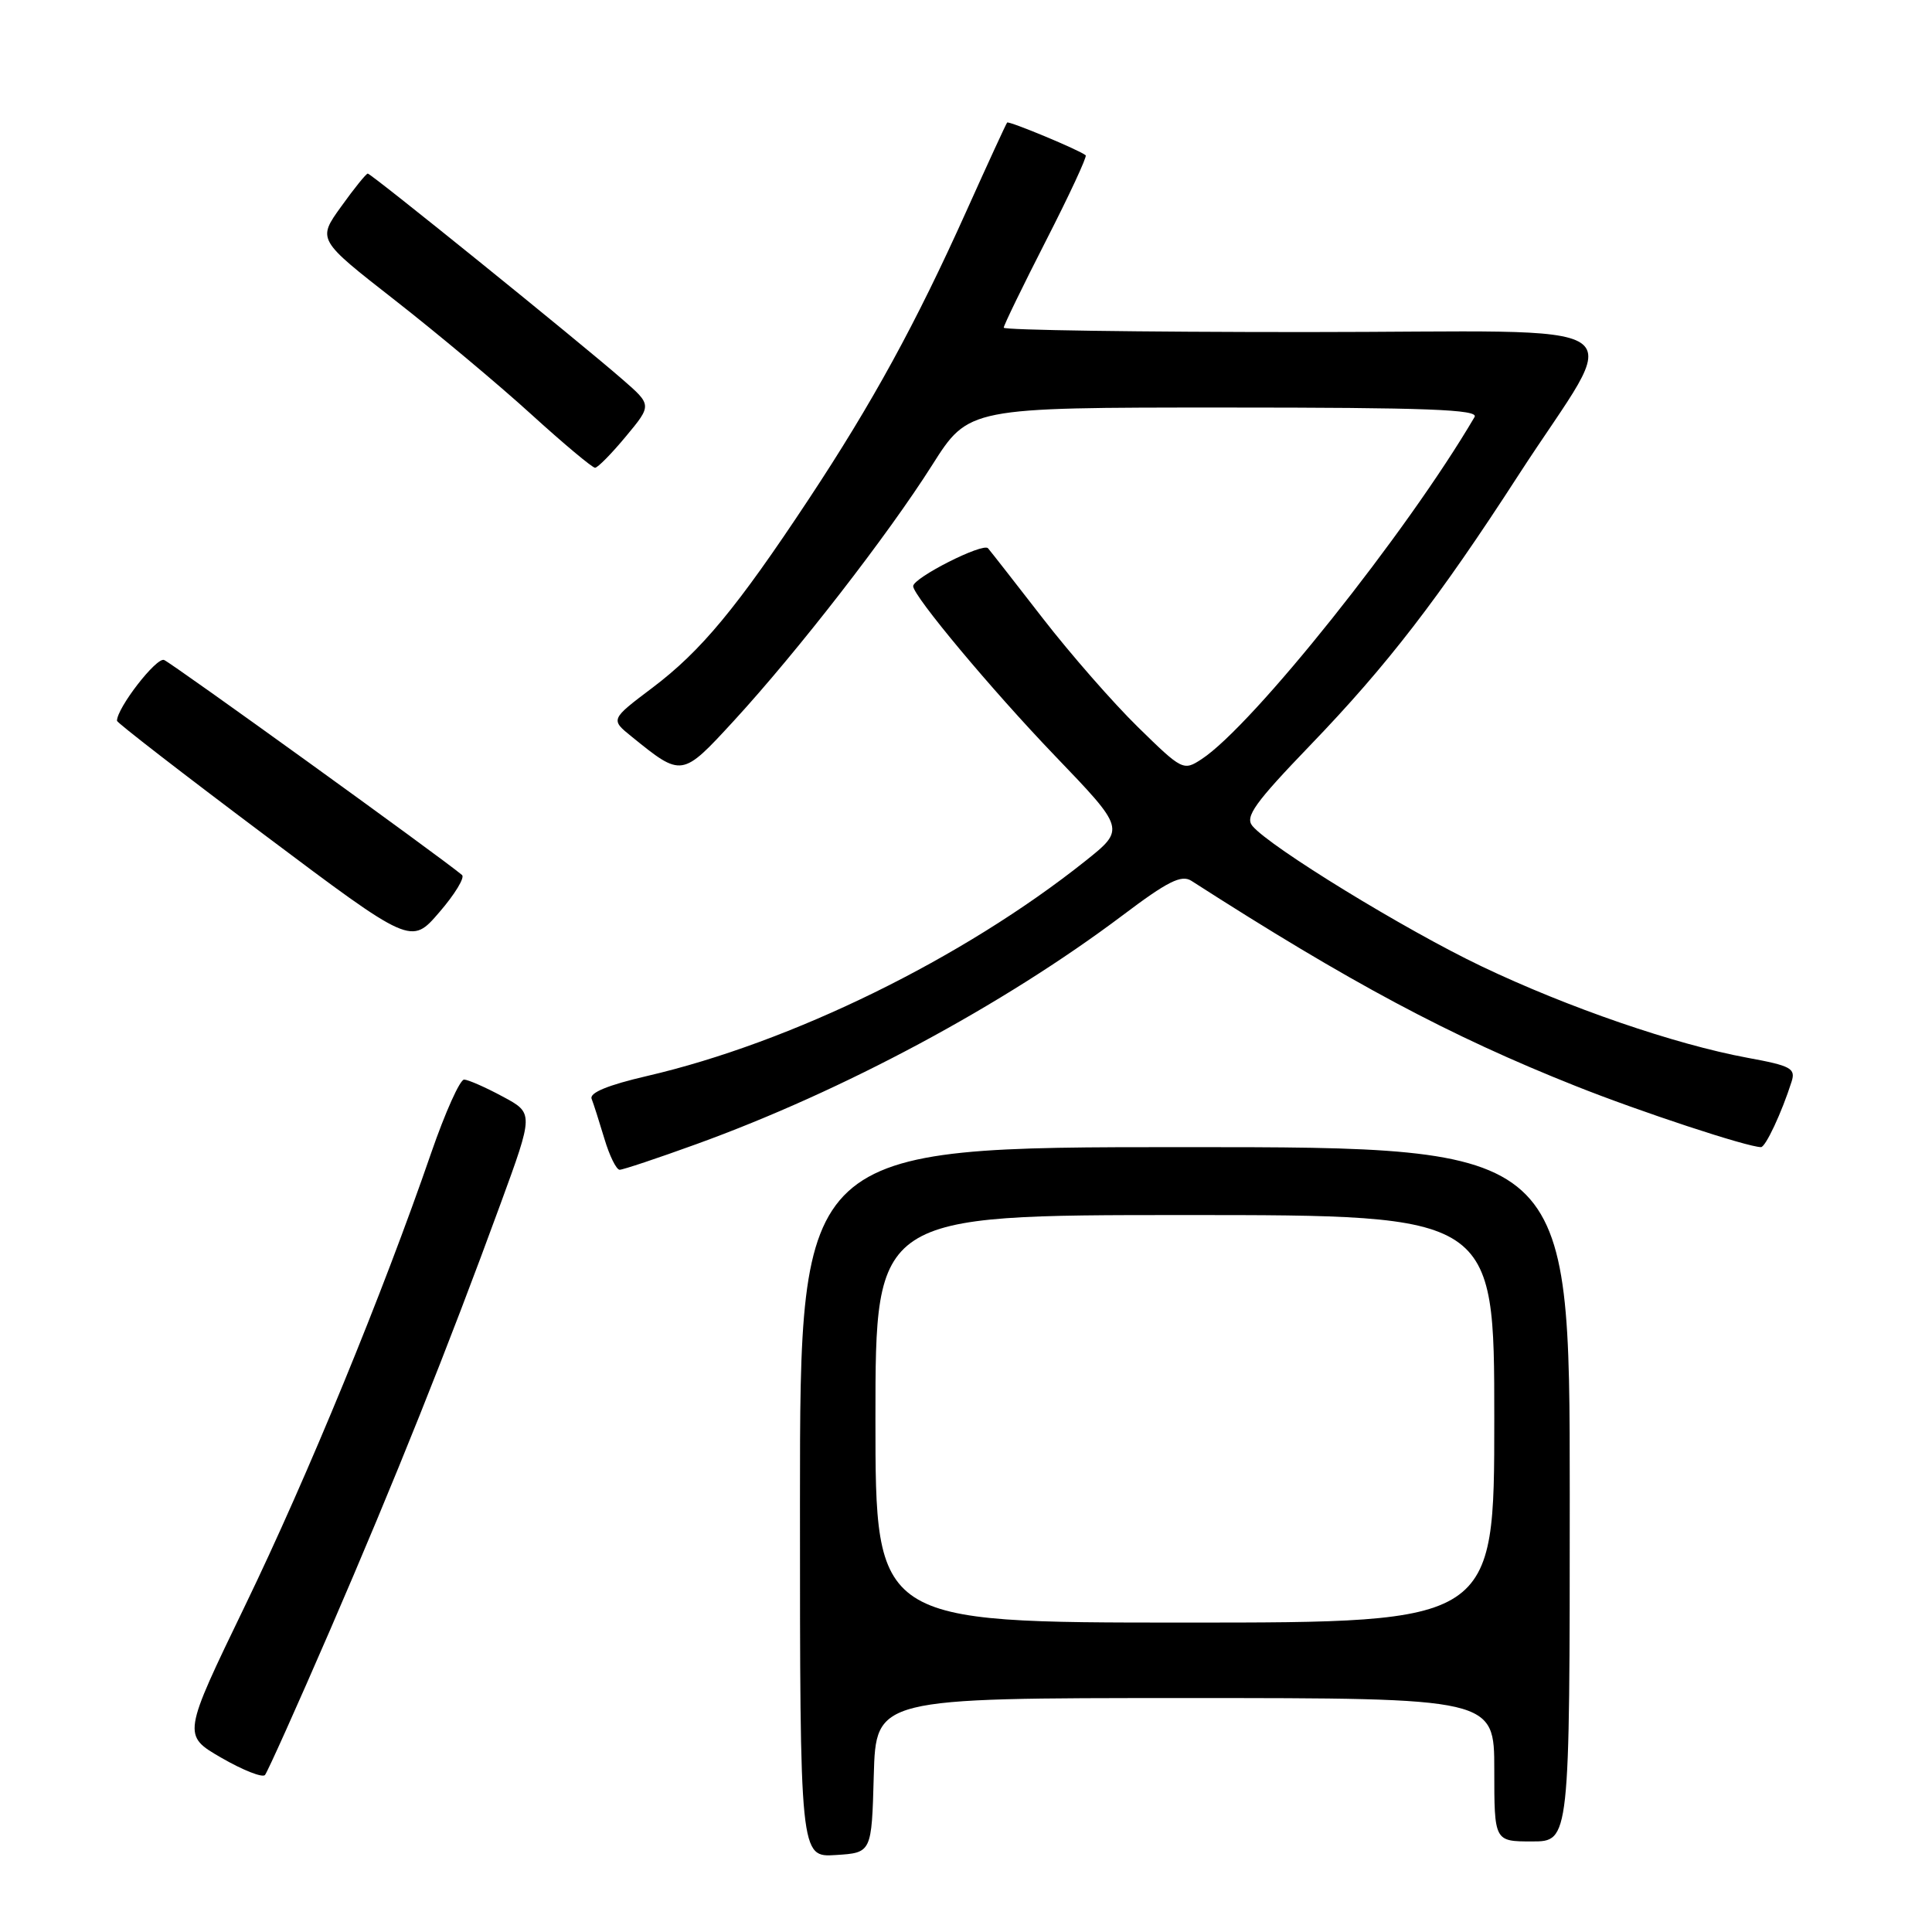 <?xml version="1.0" encoding="UTF-8" standalone="no"?>
<!DOCTYPE svg PUBLIC "-//W3C//DTD SVG 1.1//EN" "http://www.w3.org/Graphics/SVG/1.1/DTD/svg11.dtd" >
<svg xmlns="http://www.w3.org/2000/svg" xmlns:xlink="http://www.w3.org/1999/xlink" version="1.1" viewBox="0 0 256 256">
 <g >
 <path fill="currentColor"
d=" M 115.78 235.25 C 116.07 225.00 116.07 225.00 157.03 225.00 C 198.00 225.00 198.00 225.00 198.00 234.50 C 198.00 244.00 198.00 244.00 203.00 244.00 C 208.00 244.00 208.00 244.00 208.00 198.00 C 208.00 152.00 208.00 152.00 157.00 152.00 C 106.00 152.00 106.00 152.00 106.00 199.05 C 106.00 246.11 106.00 246.11 110.75 245.80 C 115.50 245.50 115.50 245.50 115.78 235.25 Z  M 43.73 216.00 C 52.32 196.15 59.31 178.68 66.33 159.50 C 70.72 147.50 70.72 147.50 66.61 145.30 C 64.35 144.08 62.05 143.07 61.50 143.05 C 60.95 143.03 58.99 147.40 57.14 152.75 C 50.72 171.39 40.77 195.60 32.49 212.72 C 24.17 229.93 24.17 229.93 29.34 232.92 C 32.18 234.56 34.77 235.58 35.11 235.20 C 35.44 234.81 39.32 226.18 43.73 216.00 Z  M 92.26 151.61 C 111.79 144.54 132.90 133.21 148.76 121.28 C 154.72 116.78 156.55 115.87 157.86 116.71 C 178.85 130.19 192.10 137.27 208.75 143.89 C 217.32 147.31 231.57 152.00 233.34 152.00 C 233.95 152.00 236.10 147.40 237.39 143.34 C 237.96 141.57 237.32 141.22 231.54 140.16 C 221.93 138.38 207.81 133.53 196.31 128.04 C 186.18 123.21 168.27 112.23 165.95 109.44 C 164.94 108.23 166.27 106.38 173.62 98.74 C 183.80 88.17 190.63 79.31 201.19 62.98 C 215.08 41.51 218.78 44.00 172.97 44.00 C 150.98 44.00 133.00 43.74 133.00 43.42 C 133.00 43.10 135.53 37.90 138.61 31.87 C 141.70 25.83 144.06 20.75 143.86 20.58 C 143.10 19.91 133.68 15.99 133.45 16.24 C 133.32 16.38 130.88 21.68 128.04 28.00 C 121.34 42.90 115.61 53.37 107.15 66.16 C 97.64 80.54 92.90 86.26 86.45 91.13 C 80.88 95.33 80.88 95.33 83.69 97.60 C 90.36 103.00 90.34 103.01 97.24 95.51 C 105.67 86.33 117.64 70.91 123.52 61.62 C 128.35 54.00 128.35 54.00 162.23 54.00 C 189.06 54.00 195.97 54.26 195.39 55.25 C 186.46 70.50 166.00 96.15 159.22 100.59 C 156.81 102.17 156.65 102.09 150.79 96.35 C 147.50 93.13 141.85 86.67 138.23 82.00 C 134.61 77.33 131.32 73.12 130.92 72.65 C 130.26 71.87 121.00 76.56 121.00 77.67 C 121.00 78.96 131.41 91.42 139.75 100.11 C 149.11 109.86 149.11 109.86 143.81 114.09 C 127.58 127.01 104.90 138.13 85.72 142.58 C 80.59 143.77 78.09 144.79 78.39 145.59 C 78.65 146.25 79.41 148.64 80.09 150.90 C 80.76 153.15 81.67 155.00 82.11 155.00 C 82.54 155.00 87.11 153.48 92.26 151.61 Z  M 61.22 115.94 C 58.39 113.56 22.74 87.84 21.74 87.45 C 20.72 87.06 15.50 93.80 15.50 95.51 C 15.50 95.76 24.27 102.55 34.99 110.59 C 54.48 125.22 54.48 125.22 58.21 120.88 C 60.27 118.50 61.62 116.27 61.22 115.94 Z  M 82.94 57.82 C 86.39 53.67 86.39 53.67 82.44 50.24 C 76.57 45.13 49.19 23.00 48.73 23.00 C 48.52 23.00 46.92 24.97 45.20 27.38 C 42.05 31.75 42.05 31.75 52.28 39.74 C 57.90 44.13 66.03 50.93 70.35 54.86 C 74.67 58.79 78.50 61.99 78.85 61.98 C 79.21 61.97 81.05 60.10 82.94 57.82 Z  M 116.00 188.00 C 116.00 161.00 116.00 161.00 157.00 161.00 C 198.00 161.00 198.00 161.00 198.00 188.00 C 198.00 215.00 198.00 215.00 157.00 215.00 C 116.00 215.00 116.00 215.00 116.00 188.00 Z "/>
</g>
</svg>